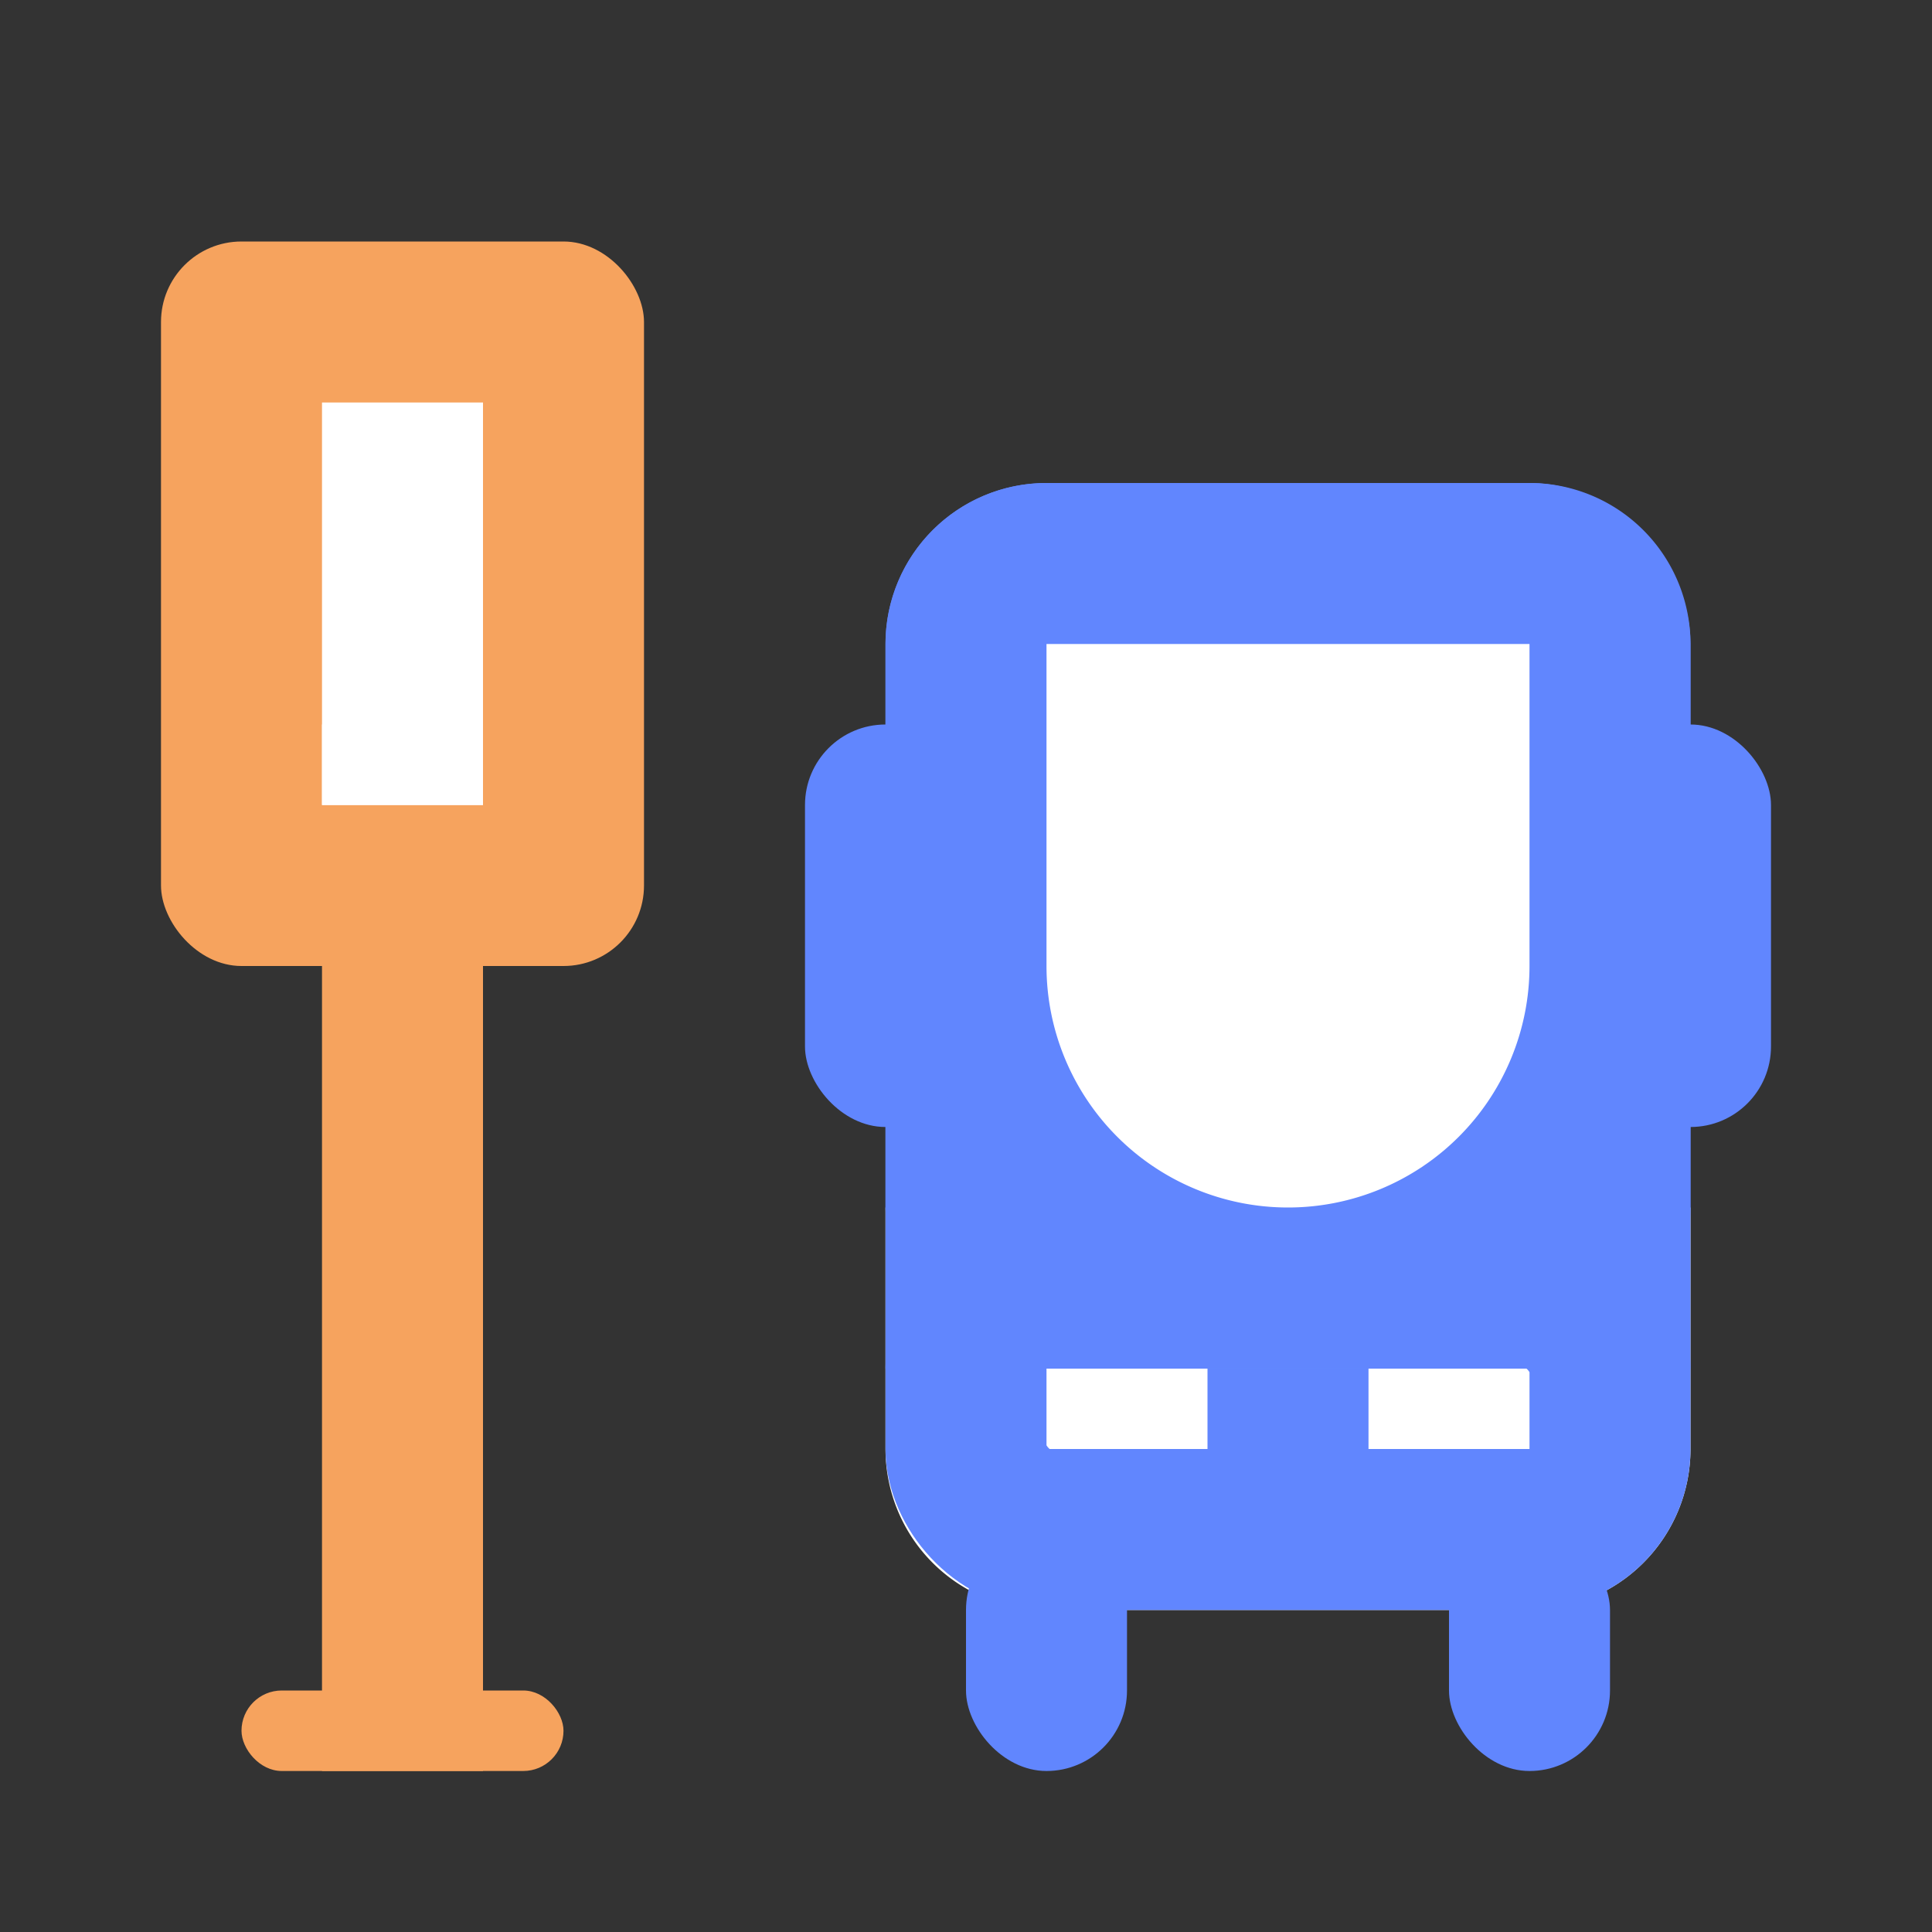 <svg xmlns="http://www.w3.org/2000/svg" width="24" height="24" viewBox="0 0 24 24"><rect x="0" y="0" width="24" height="24" fill="#333333" stroke="none"/><defs><style>.a{fill:red;opacity:0;}.b,.d{fill:#fff;}.b,.c{stroke:#6186fe;stroke-width:2px;}.c,.f{fill:#6186fe;}.e{fill:#f6a35e;}.g{stroke:none;}.h{fill:none;}</style></defs><g transform="translate(-278 -355)"><g transform="translate(-26 2)"><rect class="a" width="20" height="20" transform="translate(306 355)"/><rect class="a" width="24" height="24" transform="translate(304 353)"/><g class="b" transform="translate(325 373) rotate(180)"><path class="g" d="M2,0H8a2,2,0,0,1,2,2V5a0,0,0,0,1,0,0H0A0,0,0,0,1,0,5V2A2,2,0,0,1,2,0Z"/><rect class="h" x="1" y="1" width="8" height="3" rx="1"/></g><g class="c" transform="translate(315 359)"><path class="g" d="M2,0H8a2,2,0,0,1,2,2v9a0,0,0,0,1,0,0H0a0,0,0,0,1,0,0V2A2,2,0,0,1,2,0Z"/><rect class="h" x="1" y="1" width="8" height="9" rx="1"/></g><path class="d" d="M3,0H3A3,3,0,0,1,6,3V7A0,0,0,0,1,6,7H0A0,0,0,0,1,0,7V3A3,3,0,0,1,3,0Z" transform="translate(323 368) rotate(180)"/><g transform="translate(-45 38)"><rect class="e" width="6" height="9" rx="1" transform="translate(351 318)"/><rect class="e" width="2" height="10" transform="translate(353 327)"/></g><rect class="d" width="2" height="5" transform="translate(308 358)"/><rect class="d" width="2" height="1" transform="translate(308 362)"/><rect class="e" width="4" height="1" rx="0.5" transform="translate(307 374)"/><rect class="f" width="2" height="1" transform="translate(319 370)"/><rect class="f" width="2" height="3" rx="1" transform="translate(316 372)"/><rect class="f" width="2" height="5" rx="1" transform="translate(314 362)"/><rect class="f" width="2" height="5" rx="1" transform="translate(324 362)"/><rect class="f" width="2" height="3" rx="1" transform="translate(322 372)"/></g></g></svg>
